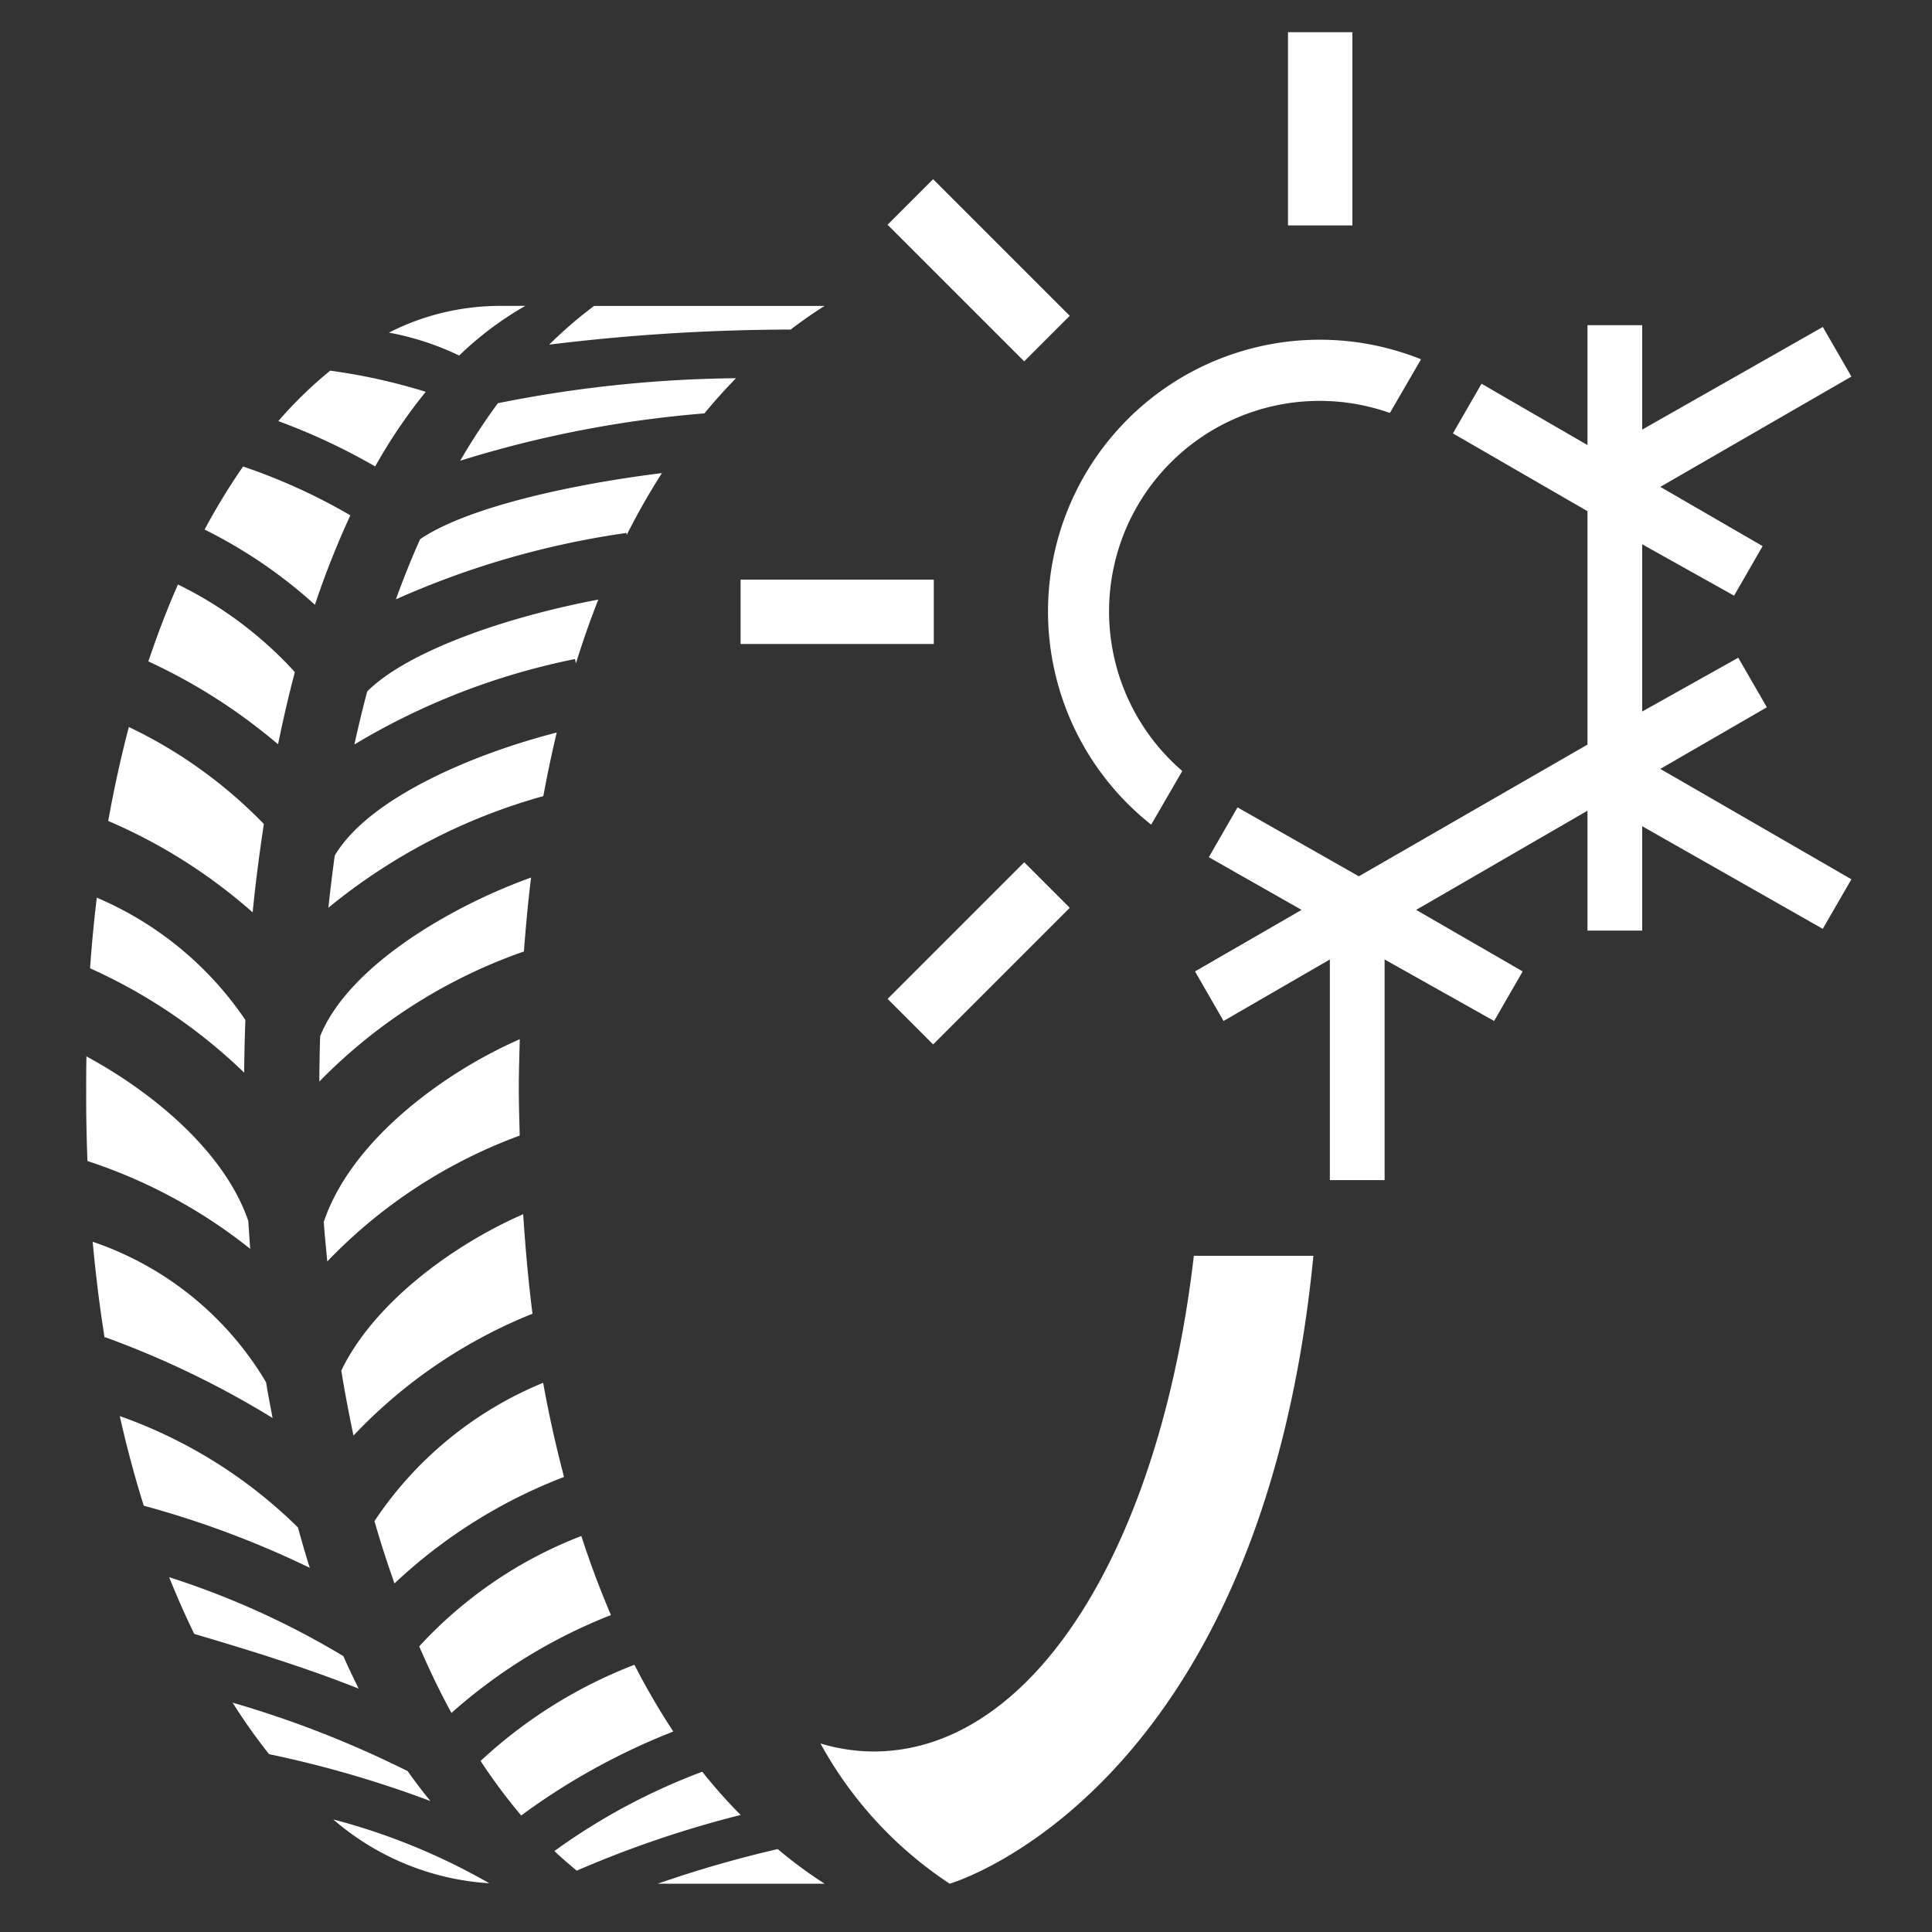 <svg xmlns="http://www.w3.org/2000/svg" viewBox="0 0 60 60"><rect x="0" y="0" width="60" height="60" fill="#333333" stroke="none"/><defs><style>.cls-1{fill:#fff;}</style></defs><g id="Fertig"><g id="E181_RDK_AllSeasons"><g id="Reifen"><path class="cls-1" d="M40.789,39h-3.713c-1.053,9.043-4.973,15.394-9.947,15.394a5.754,5.754,0,0,1-1.649-.249A12.281,12.281,0,0,0,29.493,58.5S39.156,55.719,40.789,39Z"/><path class="cls-1" d="M20.91,53.774a21.653,21.653,0,0,1-1.207-2.073A14.825,14.825,0,0,0,14.925,54.688a17.652,17.652,0,0,0,1.261,1.693A20.707,20.707,0,0,1,20.91,53.774Z"/><path class="cls-1" d="M18.974,50.157q-.499-1.159-.92-2.455a13.349,13.349,0,0,0-5.035,3.428c.313.722.644,1.415,1.001,2.066A16.565,16.565,0,0,1,18.974,50.157Z"/><path class="cls-1" d="M14.292,14.308a34.874,34.874,0,0,1,7.585-1.47c.317-.387.645-.748.98-1.092a39.17,39.17,0,0,0-7.394.776A19.548,19.548,0,0,0,14.292,14.308Z"/><path class="cls-1" d="M12.295,18.613a26.806,26.806,0,0,1,7.159-2.062l.009.062a21.467,21.467,0,0,1,1.094-1.921c-3.07.382-6.141,1.118-7.51,2.053Q12.646,17.643,12.295,18.613Z"/><path class="cls-1" d="M17.517,45.868c-.245-.931-.465-1.9-.649-2.924a11.56,11.56,0,0,0-5.239,4.296c.191.667.401,1.308.622,1.935A16.058,16.058,0,0,1,17.517,45.868Z"/><path class="cls-1" d="M16.537,40.799c-.127-.988-.219-2.025-.289-3.091-2.254.989-4.656,2.795-5.649,4.857q.169,1.031.379,2.018A15.659,15.659,0,0,1,16.537,40.799Z"/><path class="cls-1" d="M9.78,18.782a27.339,27.339,0,0,1,1.1-2.778A18.172,18.172,0,0,0,7.549,14.488a20.023,20.023,0,0,0-1.195,1.958A15.038,15.038,0,0,1,9.78,18.782Z"/><path class="cls-1" d="M13.222,12.168a18.337,18.337,0,0,0-2.967-.657,12.931,12.931,0,0,0-1.612,1.567A19.434,19.434,0,0,1,11.652,14.486,16.227,16.227,0,0,1,13.222,12.168Z"/><path class="cls-1" d="M10.396,26.57c-.073.533-.14,1.071-.197,1.62a18.197,18.197,0,0,1,6.675-3.466q.187-1.02.416-1.974C14.768,23.394,11.474,24.755,10.396,26.57Z"/><path class="cls-1" d="M11.006,23.12a21.554,21.554,0,0,1,6.852-2.653l.027.136q.323-1.035.696-1.982c-2.878.542-5.926,1.605-7.177,2.852Q11.19,22.28,11.006,23.12Z"/><path class="cls-1" d="M16.14,35.267c-.011-.479-.028-.951-.028-1.445-0-.53.017-1.036.03-1.548-2.325,1.016-5.232,3.123-6.087,5.674.029.415.071.819.109,1.227A15.853,15.853,0,0,1,16.14,35.267Z"/><path class="cls-1" d="M9.917,33.589a16.45,16.45,0,0,1,6.354-4.04c.058-.787.131-1.554.222-2.296-2.491.893-5.678,2.757-6.551,4.93C9.928,32.648,9.919,33.116,9.917,33.589Z"/><path class="cls-1" d="M2.716,36.057a16.12,16.12,0,0,1,5.055,2.728c-.023-.285-.04-.575-.059-.864-.735-2.149-2.947-3.986-5.028-5.114-.005.338-.009.676-.007,1.019C2.673,34.582,2.688,35.324,2.716,36.057Z"/><path class="cls-1" d="M21.809,55.023a19.393,19.393,0,0,0-4.592,2.463c.226.216.46.414.694.609a33.02,33.02,0,0,1,5.09-1.729A16.725,16.725,0,0,1,21.809,55.023Z"/><path class="cls-1" d="M10.349,56.504a8.186,8.186,0,0,0,4.847,1.983A19.831,19.831,0,0,0,10.349,56.504Z"/><path class="cls-1" d="M18.17,9.716a13.203,13.203,0,0,0-1.114.987,62.171,62.171,0,0,1,7.498-.468c.345-.263.695-.509,1.053-.734H18.447Z"/><path class="cls-1" d="M13.369,55.934c-.244-.292-.478-.606-.708-.929a32.1,32.1,0,0,0-5.437-2.127,17.897,17.897,0,0,0,1.132,1.599A33.917,33.917,0,0,1,13.369,55.934Z"/><path class="cls-1" d="M14.26,11.042A10.272,10.272,0,0,1,16.313,9.5h-.84a7.594,7.594,0,0,0-3.394.83A8.643,8.643,0,0,1,14.26,11.042Z"/><path class="cls-1" d="M20.428,58.5H25.608a13.956,13.956,0,0,1-1.455-1.075A35.568,35.568,0,0,0,20.428,58.5Z"/><path class="cls-1" d="M7.846,28.335c.09-.915.21-1.832.348-2.745a14.544,14.544,0,0,0-4.192-3.012q-.369,1.399-.641,2.918A16.65,16.65,0,0,1,7.846,28.335Z"/><path class="cls-1" d="M7.583,33.312c.005-.539.016-1.083.038-1.635A10.55,10.55,0,0,0,3.006,27.878c-.086.716-.157,1.446-.209,2.193A16.806,16.806,0,0,1,7.583,33.312Z"/><path class="cls-1" d="M8.635,23.115c.156-.758.327-1.508.522-2.242A12.069,12.069,0,0,0,5.526,18.152q-.497,1.132-.918,2.389A17.569,17.569,0,0,1,8.635,23.115Z"/><path class="cls-1" d="M3.26,41.526a28.458,28.458,0,0,1,5.206,2.512c-.069-.368-.142-.732-.203-1.11a9.981,9.981,0,0,0-5.385-4.364c.094,1.024.217,2.022.372,2.988Z"/><path class="cls-1" d="M11.14,52.442c-.164-.328-.324-.662-.477-1.01a25.641,25.641,0,0,0-5.409-2.45q.368.918.779,1.761C7.779,51.257,9.537,51.805,11.14,52.442Z"/><path class="cls-1" d="M9.621,48.69c-.131-.406-.25-.831-.369-1.255a14.992,14.992,0,0,0-5.533-3.457q.327,1.449.746,2.783A29.74,29.74,0,0,1,9.621,48.69Z"/></g><g id="Sonne"><rect class="cls-1" x="40" y="1" width="2" height="6"/><rect class="cls-1" x="23" y="18" width="6" height="2"/><rect class="cls-1" x="29.393" y="5.393" width="2" height="6" transform="translate(2.967 23.95) rotate(-45)"/><rect class="cls-1" x="27.393" y="28.607" width="6" height="2" transform="translate(-12.033 30.163) rotate(-45)"/><path class="cls-1" d="M35.751,25.61l.966-1.666a6.538,6.538,0,0,1,6.447-11.119l.967-1.667a8.44,8.44,0,0,0-8.38,14.452Z"/></g><polygon id="Flocke" class="cls-1" points="54.871 21.965 53.983 20.426 51 22.096 51 16.904 53.853 18.499 54.74 16.96 51.562 15.12 57.497 11.694 56.609 10.154 51 13.341 51 10.1 49.3 10.1 49.3 13.822 49.15 13.735 46.01 11.917 45.121 13.46 49.3 15.875 49.3 23.125 49.25 23.153 42.2 27.214 42.15 27.186 38.432 25.074 37.541 26.621 40.421 28.257 40.198 28.387 37.112 30.168 37.999 31.707 41.3 29.797 41.3 36.65 43 36.65 43 29.797 46.401 31.707 47.288 30.168 43.979 28.257 44.129 28.171 49.3 25.177 49.3 28.9 51 28.9 51 25.659 56.607 28.846 57.497 27.307 51.562 23.879 54.871 21.965"/></g></g></svg>